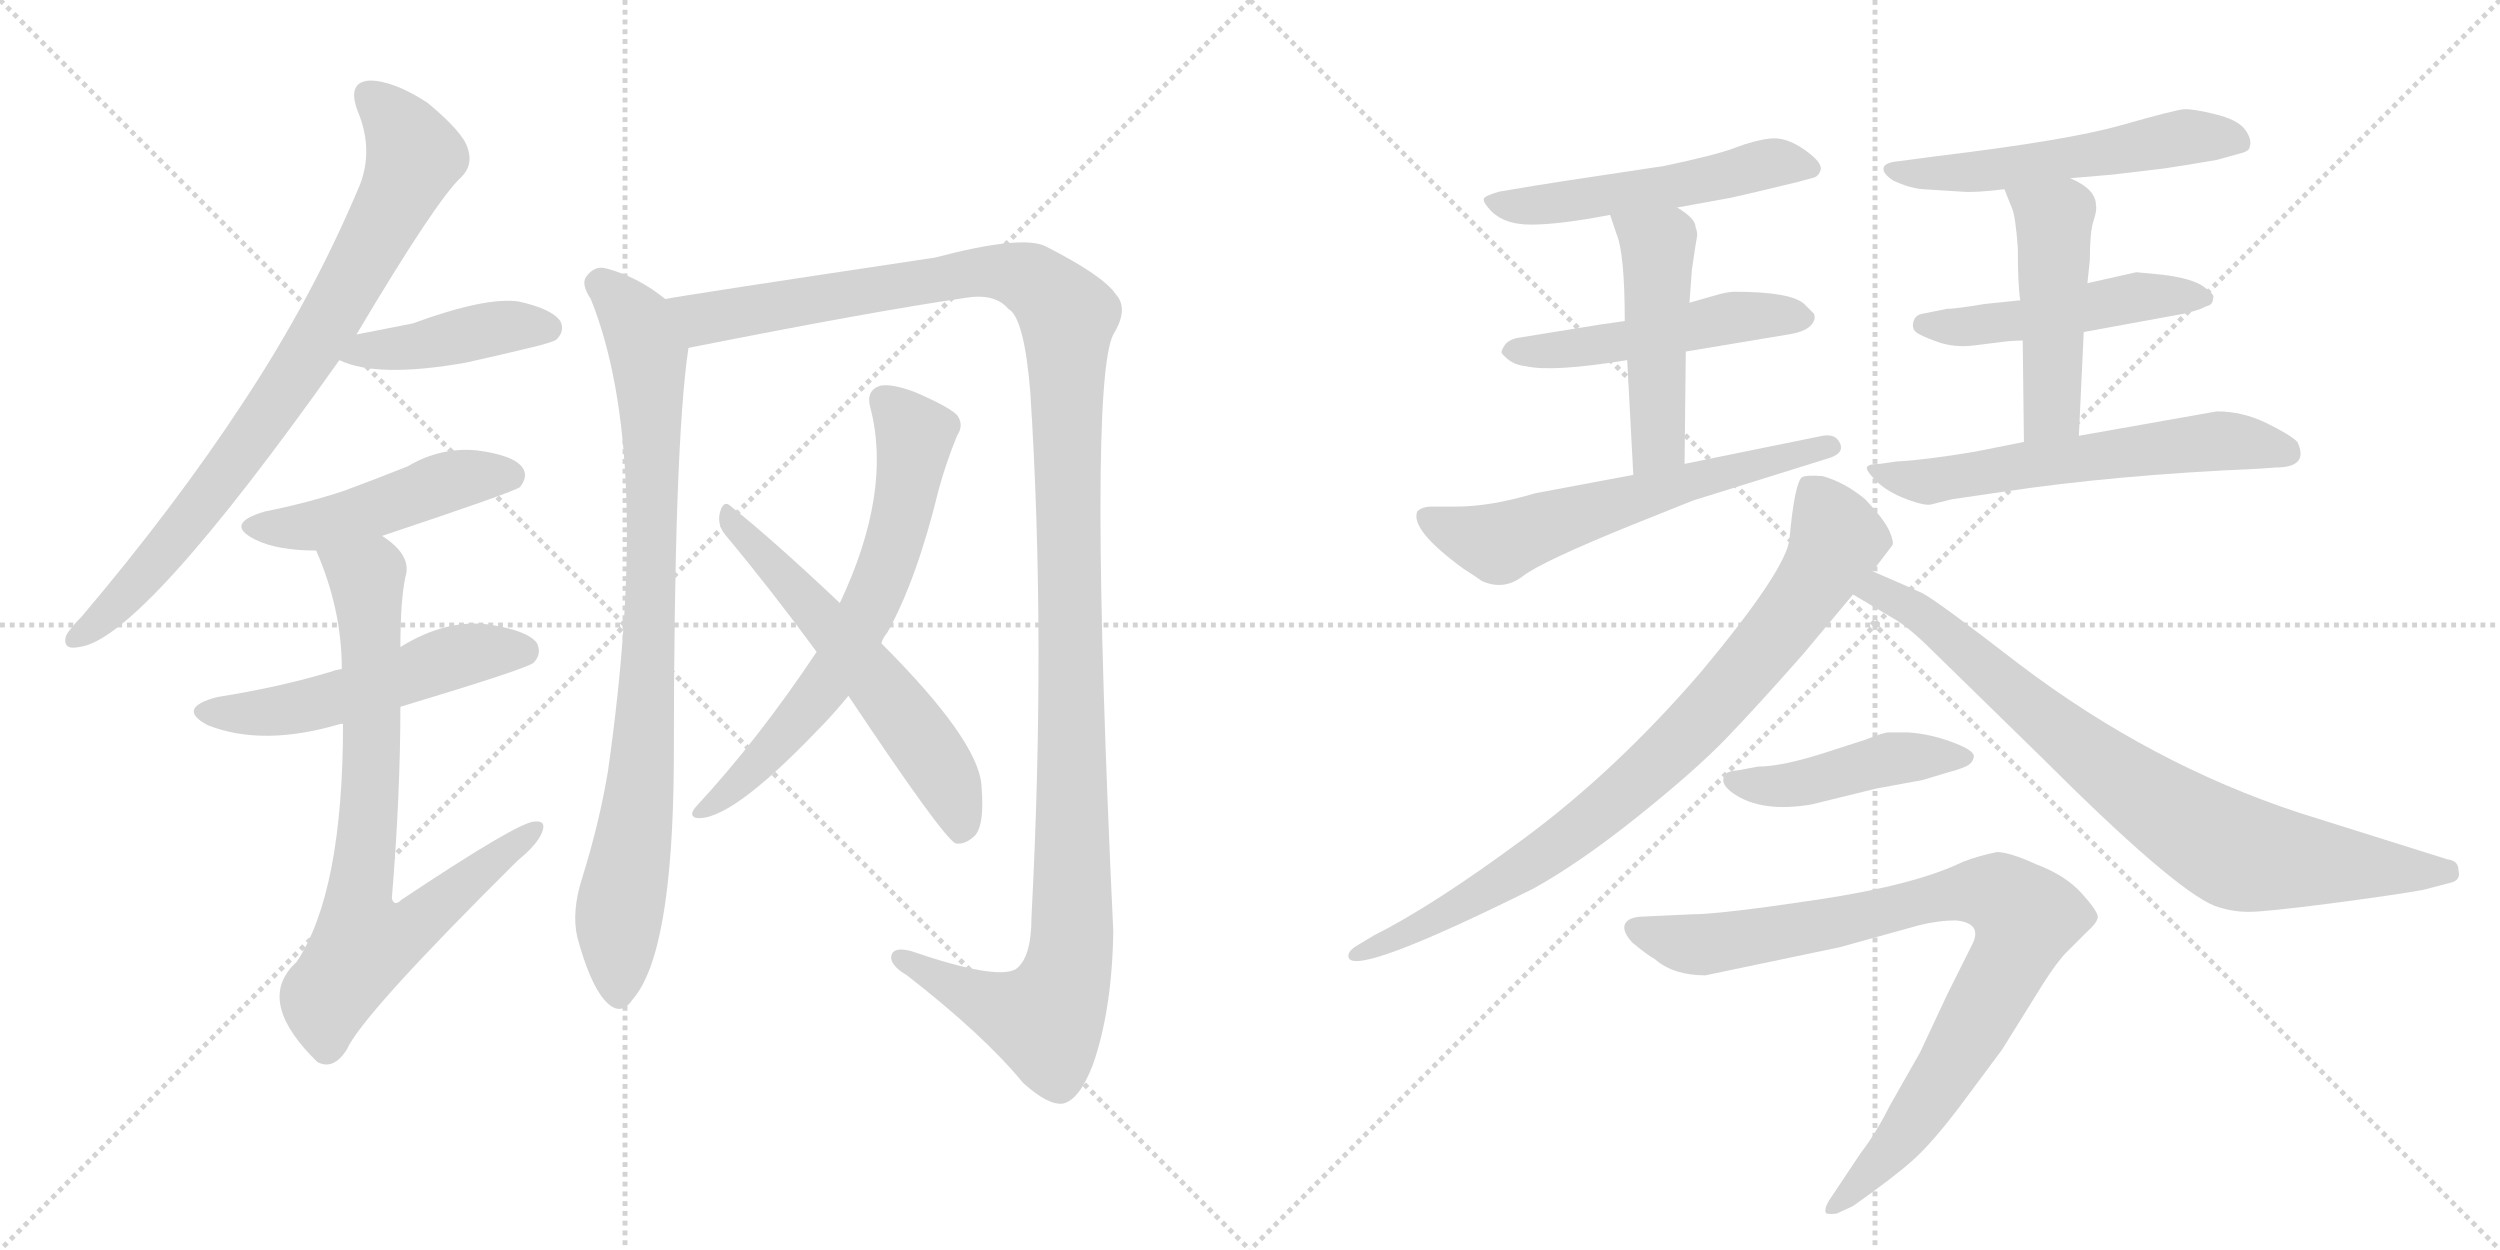 <svg version="1.1" viewBox="0 0 2048 1024" xmlns="http://www.w3.org/2000/svg">
  <g stroke="lightgray" stroke-dasharray="1,1" stroke-width="1" transform="scale(4, 4)">
    <line x1="0" y1="0" x2="256" y2="256"></line>
    <line x1="256" y1="0" x2="0" y2="256"></line>
    <line x1="128" y1="0" x2="128" y2="256"></line>
    <line x1="0" y1="128" x2="256" y2="128"></line>
    <line x1="256" y1="0" x2="512" y2="256"></line>
    <line x1="512" y1="0" x2="256" y2="256"></line>
    <line x1="384" y1="0" x2="384" y2="256"></line>
    <line x1="256" y1="128" x2="512" y2="128"></line>
  </g>
<g transform="scale(1, -1) translate(0, -850)">
   <style type="text/css">
    @keyframes keyframes0 {
      from {
       stroke: black;
       stroke-dashoffset: 802;
       stroke-width: 128;
       }
       72% {
       animation-timing-function: step-end;
       stroke: black;
       stroke-dashoffset: 0;
       stroke-width: 128;
       }
       to {
       stroke: black;
       stroke-width: 1024;
       }
       }
       #make-me-a-hanzi-animation-0 {
         animation: keyframes0 0.903s both;
         animation-delay: 0s;
         animation-timing-function: linear;
       }
    @keyframes keyframes1 {
      from {
       stroke: black;
       stroke-dashoffset: 421;
       stroke-width: 128;
       }
       58% {
       animation-timing-function: step-end;
       stroke: black;
       stroke-dashoffset: 0;
       stroke-width: 128;
       }
       to {
       stroke: black;
       stroke-width: 1024;
       }
       }
       #make-me-a-hanzi-animation-1 {
         animation: keyframes1 0.593s both;
         animation-delay: 0.903s;
         animation-timing-function: linear;
       }
    @keyframes keyframes2 {
      from {
       stroke: black;
       stroke-dashoffset: 473;
       stroke-width: 128;
       }
       61% {
       animation-timing-function: step-end;
       stroke: black;
       stroke-dashoffset: 0;
       stroke-width: 128;
       }
       to {
       stroke: black;
       stroke-width: 1024;
       }
       }
       #make-me-a-hanzi-animation-2 {
         animation: keyframes2 0.635s both;
         animation-delay: 1.495s;
         animation-timing-function: linear;
       }
    @keyframes keyframes3 {
      from {
       stroke: black;
       stroke-dashoffset: 522;
       stroke-width: 128;
       }
       63% {
       animation-timing-function: step-end;
       stroke: black;
       stroke-dashoffset: 0;
       stroke-width: 128;
       }
       to {
       stroke: black;
       stroke-width: 1024;
       }
       }
       #make-me-a-hanzi-animation-3 {
         animation: keyframes3 0.675s both;
         animation-delay: 2.13s;
         animation-timing-function: linear;
       }
    @keyframes keyframes4 {
      from {
       stroke: black;
       stroke-dashoffset: 762;
       stroke-width: 128;
       }
       71% {
       animation-timing-function: step-end;
       stroke: black;
       stroke-dashoffset: 0;
       stroke-width: 128;
       }
       to {
       stroke: black;
       stroke-width: 1024;
       }
       }
       #make-me-a-hanzi-animation-4 {
         animation: keyframes4 0.87s both;
         animation-delay: 2.805s;
         animation-timing-function: linear;
       }
    @keyframes keyframes5 {
      from {
       stroke: black;
       stroke-dashoffset: 853;
       stroke-width: 128;
       }
       74% {
       animation-timing-function: step-end;
       stroke: black;
       stroke-dashoffset: 0;
       stroke-width: 128;
       }
       to {
       stroke: black;
       stroke-width: 1024;
       }
       }
       #make-me-a-hanzi-animation-5 {
         animation: keyframes5 0.944s both;
         animation-delay: 3.675s;
         animation-timing-function: linear;
       }
    @keyframes keyframes6 {
      from {
       stroke: black;
       stroke-dashoffset: 1306;
       stroke-width: 128;
       }
       81% {
       animation-timing-function: step-end;
       stroke: black;
       stroke-dashoffset: 0;
       stroke-width: 128;
       }
       to {
       stroke: black;
       stroke-width: 1024;
       }
       }
       #make-me-a-hanzi-animation-6 {
         animation: keyframes6 1.313s both;
         animation-delay: 4.619s;
         animation-timing-function: linear;
       }
    @keyframes keyframes7 {
      from {
       stroke: black;
       stroke-dashoffset: 661;
       stroke-width: 128;
       }
       68% {
       animation-timing-function: step-end;
       stroke: black;
       stroke-dashoffset: 0;
       stroke-width: 128;
       }
       to {
       stroke: black;
       stroke-width: 1024;
       }
       }
       #make-me-a-hanzi-animation-7 {
         animation: keyframes7 0.788s both;
         animation-delay: 5.932s;
         animation-timing-function: linear;
       }
    @keyframes keyframes8 {
      from {
       stroke: black;
       stroke-dashoffset: 580;
       stroke-width: 128;
       }
       65% {
       animation-timing-function: step-end;
       stroke: black;
       stroke-dashoffset: 0;
       stroke-width: 128;
       }
       to {
       stroke: black;
       stroke-width: 1024;
       }
       }
       #make-me-a-hanzi-animation-8 {
         animation: keyframes8 0.722s both;
         animation-delay: 6.72s;
         animation-timing-function: linear;
       }
    @keyframes keyframes9 {
      from {
       stroke: black;
       stroke-dashoffset: 519;
       stroke-width: 128;
       }
       63% {
       animation-timing-function: step-end;
       stroke: black;
       stroke-dashoffset: 0;
       stroke-width: 128;
       }
       to {
       stroke: black;
       stroke-width: 1024;
       }
       }
       #make-me-a-hanzi-animation-9 {
         animation: keyframes9 0.672s both;
         animation-delay: 7.442s;
         animation-timing-function: linear;
       }
    @keyframes keyframes10 {
      from {
       stroke: black;
       stroke-dashoffset: 499;
       stroke-width: 128;
       }
       62% {
       animation-timing-function: step-end;
       stroke: black;
       stroke-dashoffset: 0;
       stroke-width: 128;
       }
       to {
       stroke: black;
       stroke-width: 1024;
       }
       }
       #make-me-a-hanzi-animation-10 {
         animation: keyframes10 0.656s both;
         animation-delay: 8.114s;
         animation-timing-function: linear;
       }
    @keyframes keyframes11 {
      from {
       stroke: black;
       stroke-dashoffset: 476;
       stroke-width: 128;
       }
       61% {
       animation-timing-function: step-end;
       stroke: black;
       stroke-dashoffset: 0;
       stroke-width: 128;
       }
       to {
       stroke: black;
       stroke-width: 1024;
       }
       }
       #make-me-a-hanzi-animation-11 {
         animation: keyframes11 0.637s both;
         animation-delay: 8.771s;
         animation-timing-function: linear;
       }
    @keyframes keyframes12 {
      from {
       stroke: black;
       stroke-dashoffset: 601;
       stroke-width: 128;
       }
       66% {
       animation-timing-function: step-end;
       stroke: black;
       stroke-dashoffset: 0;
       stroke-width: 128;
       }
       to {
       stroke: black;
       stroke-width: 1024;
       }
       }
       #make-me-a-hanzi-animation-12 {
         animation: keyframes12 0.739s both;
         animation-delay: 9.408s;
         animation-timing-function: linear;
       }
    @keyframes keyframes13 {
      from {
       stroke: black;
       stroke-dashoffset: 540;
       stroke-width: 128;
       }
       64% {
       animation-timing-function: step-end;
       stroke: black;
       stroke-dashoffset: 0;
       stroke-width: 128;
       }
       to {
       stroke: black;
       stroke-width: 1024;
       }
       }
       #make-me-a-hanzi-animation-13 {
         animation: keyframes13 0.689s both;
         animation-delay: 10.147s;
         animation-timing-function: linear;
       }
    @keyframes keyframes14 {
      from {
       stroke: black;
       stroke-dashoffset: 487;
       stroke-width: 128;
       }
       61% {
       animation-timing-function: step-end;
       stroke: black;
       stroke-dashoffset: 0;
       stroke-width: 128;
       }
       to {
       stroke: black;
       stroke-width: 1024;
       }
       }
       #make-me-a-hanzi-animation-14 {
         animation: keyframes14 0.646s both;
         animation-delay: 10.836s;
         animation-timing-function: linear;
       }
    @keyframes keyframes15 {
      from {
       stroke: black;
       stroke-dashoffset: 478;
       stroke-width: 128;
       }
       61% {
       animation-timing-function: step-end;
       stroke: black;
       stroke-dashoffset: 0;
       stroke-width: 128;
       }
       to {
       stroke: black;
       stroke-width: 1024;
       }
       }
       #make-me-a-hanzi-animation-15 {
         animation: keyframes15 0.639s both;
         animation-delay: 11.483s;
         animation-timing-function: linear;
       }
    @keyframes keyframes16 {
      from {
       stroke: black;
       stroke-dashoffset: 594;
       stroke-width: 128;
       }
       66% {
       animation-timing-function: step-end;
       stroke: black;
       stroke-dashoffset: 0;
       stroke-width: 128;
       }
       to {
       stroke: black;
       stroke-width: 1024;
       }
       }
       #make-me-a-hanzi-animation-16 {
         animation: keyframes16 0.733s both;
         animation-delay: 12.122s;
         animation-timing-function: linear;
       }
    @keyframes keyframes17 {
      from {
       stroke: black;
       stroke-dashoffset: 838;
       stroke-width: 128;
       }
       73% {
       animation-timing-function: step-end;
       stroke: black;
       stroke-dashoffset: 0;
       stroke-width: 128;
       }
       to {
       stroke: black;
       stroke-width: 1024;
       }
       }
       #make-me-a-hanzi-animation-17 {
         animation: keyframes17 0.932s both;
         animation-delay: 12.855s;
         animation-timing-function: linear;
       }
    @keyframes keyframes18 {
      from {
       stroke: black;
       stroke-dashoffset: 805;
       stroke-width: 128;
       }
       72% {
       animation-timing-function: step-end;
       stroke: black;
       stroke-dashoffset: 0;
       stroke-width: 128;
       }
       to {
       stroke: black;
       stroke-width: 1024;
       }
       }
       #make-me-a-hanzi-animation-18 {
         animation: keyframes18 0.905s both;
         animation-delay: 13.787s;
         animation-timing-function: linear;
       }
    @keyframes keyframes19 {
      from {
       stroke: black;
       stroke-dashoffset: 448;
       stroke-width: 128;
       }
       59% {
       animation-timing-function: step-end;
       stroke: black;
       stroke-dashoffset: 0;
       stroke-width: 128;
       }
       to {
       stroke: black;
       stroke-width: 1024;
       }
       }
       #make-me-a-hanzi-animation-19 {
         animation: keyframes19 0.615s both;
         animation-delay: 14.692s;
         animation-timing-function: linear;
       }
    @keyframes keyframes20 {
      from {
       stroke: black;
       stroke-dashoffset: 875;
       stroke-width: 128;
       }
       74% {
       animation-timing-function: step-end;
       stroke: black;
       stroke-dashoffset: 0;
       stroke-width: 128;
       }
       to {
       stroke: black;
       stroke-width: 1024;
       }
       }
       #make-me-a-hanzi-animation-20 {
         animation: keyframes20 0.962s both;
         animation-delay: 15.307s;
         animation-timing-function: linear;
       }
</style>
<path d="M 292 576 Q 358 687 378 705 Q 388 715 383 729 Q 379 742 350 766 Q 322 784 303 784 Q 284 783 293 759 Q 306 728 295 699 Q 256 606 199 520 Q 144 436 67 345 Q 57 335 54 329 Q 51 317 65 320 Q 116 326 278 555 L 292 576 Z" fill="lightgray"></path> 
<path d="M 278 555 Q 309 540 382 553 Q 409 559 438 566 Q 454 570 456 572 Q 463 579 459 587 Q 452 597 425 603 Q 398 607 338 585 L 292 576 C 263 570 250 567 278 555 Z" fill="lightgray"></path> 
<path d="M 313 411 Q 421 447 426 451 Q 433 460 428 467 Q 421 477 391 481 Q 361 484 334 468 Q 309 458 282 448 Q 252 438 217 431 Q 183 421 209 408 Q 227 399 259 399 L 313 411 Z" fill="lightgray"></path> 
<path d="M 328 271 Q 431 302 437 307 Q 444 314 440 323 Q 433 333 403 338 Q 367 344 328 320 L 280 302 Q 274 301 272 300 Q 229 287 178 279 Q 144 270 170 256 Q 215 238 279 257 L 281 257 L 328 271 Z" fill="lightgray"></path> 
<path d="M 281 257 Q 281 119 243 62 Q 210 32 255 -15 Q 256 -16 260 -20 Q 273 -27 284 -10 Q 296 18 424 145 Q 440 158 444 168 Q 448 178 438 177 Q 425 177 329 113 Q 323 107 321 114 Q 328 199 328 271 L 328 320 Q 328 357 332 377 Q 338 395 313 411 C 290 430 248 427 259 399 Q 280 351 280 302 L 281 257 Z" fill="lightgray"></path> 
<path d="M 545 605 Q 523 623 497 630 Q 487 633 480 623 Q 476 617 484 605 Q 535 478 498 218 Q 491 176 477 131 Q 468 103 473 82 Q 483 45 495 31 Q 508 16 518 31 Q 551 68 552 225 Q 552 486 564 565 C 567 589 567 589 545 605 Z" fill="lightgray"></path> 
<path d="M 564 565 Q 715 595 791 606 Q 815 610 826 597 Q 839 590 844 529 Q 857 328 845 99 Q 845 65 832 56 Q 816 47 746 71 Q 730 75 730 65 Q 731 58 743 51 Q 806 2 838 -37 Q 859 -56 871 -54 Q 884 -51 895 -23 Q 911 22 912 87 Q 891 534 912 576 Q 925 597 914 609 Q 904 624 857 648 Q 838 658 766 639 Q 559 608 545 605 C 515 600 535 559 564 565 Z" fill="lightgray"></path> 
<path d="M 722 323 Q 723 327 727 332 Q 751 375 769 449 Q 775 471 784 493 Q 790 502 784 510 Q 777 517 749 529 Q 730 536 721 534 Q 709 530 713 516 Q 731 447 688 356 L 669 316 Q 621 244 570 189 Q 564 182 570 180 Q 597 176 669 251 Q 682 264 695 280 L 722 323 Z" fill="lightgray"></path> 
<path d="M 695 280 Q 773 163 783 159 Q 790 158 797 164 Q 807 171 804 207 Q 801 244 722 323 L 688 356 Q 633 408 599 435 Q 593 441 590 431 Q 587 421 594 412 Q 630 369 669 316 L 695 280 Z" fill="lightgray"></path> 
<path d="M 1374 680 L 1418 688 Q 1436 692 1473 701 L 1484 704 Q 1490 705 1491.5 711 Q 1493 717 1478 727.5 Q 1463 738 1450 736.5 Q 1437 735 1421.5 729 Q 1406 723 1363 714 Q 1262 699 1240 695 L 1228 693 Q 1218 690 1216 688 Q 1214 686 1219 680 Q 1230 666 1254 666 Q 1278 666 1319 674 L 1374 680 Z" fill="lightgray"></path> 
<path d="M 1331 587 L 1310 584 L 1242 573 Q 1235 571 1232.5 567 Q 1230 563 1230 561.5 Q 1230 560 1235.5 555.5 Q 1241 551 1250 550 Q 1272 545 1333 555 L 1381 562 L 1465 576 Q 1478 578 1483 583 Q 1488 588 1486 593 L 1478 601 Q 1467 611 1421 611 Q 1415 611 1405 608 L 1384 602 L 1331 587 Z" fill="lightgray"></path> 
<path d="M 1319 674 L 1324 659 Q 1331 643 1331 587 L 1333 555 L 1338 461 C 1340 431 1380 440 1380 470 L 1381 562 L 1384 602 L 1386 629 Q 1389 650 1390 655 Q 1391 659 1389 664 Q 1389 671 1374 680 C 1349 697 1310 702 1319 674 Z" fill="lightgray"></path> 
<path d="M 1338 461 L 1258 446 Q 1221 435 1193 435 L 1173 435 Q 1165 435 1161 431 Q 1155 416 1199 384 Q 1207 379 1214 374 Q 1232 366 1247.5 378 Q 1263 390 1337 420 L 1387 440 L 1496 474 Q 1511 478 1507.5 486.5 Q 1504 495 1493 493 L 1380 470 L 1338 461 Z" fill="lightgray"></path> 
<path d="M 1696 704 L 1731 707 L 1773 712 Q 1793 715 1816 719 L 1834 724 Q 1843 726 1843 730 Q 1845 736 1839 744 Q 1833 752 1814.5 756.5 Q 1796 761 1789 760.5 Q 1782 760 1738 747.5 Q 1694 735 1586 722 L 1556 718 Q 1544 717 1543 712.5 Q 1542 708 1551 702 Q 1564 696 1575 695 L 1607 693 Q 1618 692 1642 695 L 1696 704 Z" fill="lightgray"></path> 
<path d="M 1707 578 L 1789 593 Q 1802 596 1807 599 Q 1813 600 1813 606 Q 1815 608 1805.5 615 Q 1796 622 1771 625 L 1750 627 L 1710 618 L 1655 604 L 1626 601 Q 1602 597 1595 597 L 1575 593 Q 1569 592 1567.5 586.5 Q 1566 581 1569.5 578 Q 1573 575 1587 570 Q 1601 565 1617 567 L 1641 570 Q 1649 571 1657 571 L 1707 578 Z" fill="lightgray"></path> 
<path d="M 1703 493 L 1707 578 L 1710 618 L 1712 637 Q 1712 660 1715 669 Q 1718 678 1717 682 Q 1717 695 1696 704 C 1669 717 1631 723 1642 695 L 1648 680 Q 1651 674 1653 647 Q 1653 616 1655 604 L 1657 571 L 1658 488 C 1658 458 1702 463 1703 493 Z" fill="lightgray"></path> 
<path d="M 1882 488 Q 1876 494 1856.5 503.5 Q 1837 513 1816 513 L 1703 493 L 1658 488 L 1618 480 Q 1576 473 1554 472 L 1540 470 Q 1531 470 1529.5 467.5 Q 1528 465 1537 456 Q 1546 447 1562 441 Q 1578 435 1583 437 L 1599 441 L 1640 447 Q 1733 461 1850 466 L 1864 467 Q 1892 467 1882 488 Z" fill="lightgray"></path> 
<path d="M 1534 382 L 1550 403 Q 1552 405 1548 414.5 Q 1544 424 1528 441 Q 1511 455 1493 460 Q 1480 461 1476 459 Q 1470 453 1466 409 Q 1464 384 1393 299 Q 1324 219 1249 163.5 Q 1174 108 1126 84 L 1111 75 Q 1103 70 1105 65 Q 1113 51 1256 122 Q 1294 143 1341.5 181 Q 1389 219 1414.5 245.5 Q 1440 272 1477 314 L 1518 363 L 1534 382 Z" fill="lightgray"></path> 
<path d="M 1518 363 L 1550 344 Q 1563 337 1584 316 L 1672 230 Q 1780 122 1814 108 Q 1828 103 1842 103 Q 1856 103 1910 110 Q 1963 117 1985 121 L 2008 127 Q 2016 129 2014 137 Q 2014 145 2005 146 L 1884 184 Q 1762 224 1654 306 Q 1588 357 1575 364 Q 1562 370 1534 382 C 1506 394 1492 378 1518 363 Z" fill="lightgray"></path> 
<path d="M 1424 219 Q 1412 218 1412 213 Q 1410 207 1420 200 Q 1443 184 1484 191 L 1537 204 L 1575 211 L 1595 217 Q 1610 221 1613.5 224 Q 1617 227 1617 231 Q 1616 236 1598 242.5 Q 1580 249 1563 250 L 1547 250 Q 1543 250 1528 244 L 1497 234 Q 1460 222 1440 222 L 1424 219 Z" fill="lightgray"></path> 
<path d="M 1507 74 L 1572 92 Q 1588 96 1602 96 Q 1624 94 1616 77 Q 1612 69 1595 35 L 1573 -12 L 1548 -56 Q 1537 -78 1524 -95 L 1498 -134 Q 1494 -141 1496 -144 Q 1500 -145 1505 -144 L 1518 -138 Q 1552 -114 1567.5 -100 Q 1583 -86 1605 -57 L 1640 -10 L 1673 43 Q 1685 62 1693 70 L 1709 86 Q 1718 94 1718.5 98.5 Q 1719 103 1705.5 118 Q 1692 133 1668 142 Q 1646 152 1636 152 Q 1621 149 1608 144 Q 1569 125 1489 113 Q 1409 101 1386 101 L 1343 99 Q 1333 98 1331 92.5 Q 1329 87 1337 78 Q 1349 68 1356 64 Q 1371 51 1397 51 L 1507 74 Z" fill="lightgray"></path> 
      <clipPath id="make-me-a-hanzi-clip-0">
      <path d="M 292 576 Q 358 687 378 705 Q 388 715 383 729 Q 379 742 350 766 Q 322 784 303 784 Q 284 783 293 759 Q 306 728 295 699 Q 256 606 199 520 Q 144 436 67 345 Q 57 335 54 329 Q 51 317 65 320 Q 116 326 278 555 L 292 576 Z" fill="lightgray"></path>
      </clipPath>
      <path clip-path="url(#make-me-a-hanzi-clip-0)" d="M 303 769 L 328 745 L 340 722 L 278 599 L 147 412 L 100 359 L 63 328 " fill="none" id="make-me-a-hanzi-animation-0" stroke-dasharray="674 1348" stroke-linecap="round"></path>

      <clipPath id="make-me-a-hanzi-clip-1">
      <path d="M 278 555 Q 309 540 382 553 Q 409 559 438 566 Q 454 570 456 572 Q 463 579 459 587 Q 452 597 425 603 Q 398 607 338 585 L 292 576 C 263 570 250 567 278 555 Z" fill="lightgray"></path>
      </clipPath>
      <path clip-path="url(#make-me-a-hanzi-clip-1)" d="M 285 558 L 411 582 L 448 581 " fill="none" id="make-me-a-hanzi-animation-1" stroke-dasharray="293 586" stroke-linecap="round"></path>

      <clipPath id="make-me-a-hanzi-clip-2">
      <path d="M 313 411 Q 421 447 426 451 Q 433 460 428 467 Q 421 477 391 481 Q 361 484 334 468 Q 309 458 282 448 Q 252 438 217 431 Q 183 421 209 408 Q 227 399 259 399 L 313 411 Z" fill="lightgray"></path>
      </clipPath>
      <path clip-path="url(#make-me-a-hanzi-clip-2)" d="M 210 420 L 252 418 L 319 435 L 372 457 L 420 459 " fill="none" id="make-me-a-hanzi-animation-2" stroke-dasharray="345 690" stroke-linecap="round"></path>

      <clipPath id="make-me-a-hanzi-clip-3">
      <path d="M 328 271 Q 431 302 437 307 Q 444 314 440 323 Q 433 333 403 338 Q 367 344 328 320 L 280 302 Q 274 301 272 300 Q 229 287 178 279 Q 144 270 170 256 Q 215 238 279 257 L 281 257 L 328 271 Z" fill="lightgray"></path>
      </clipPath>
      <path clip-path="url(#make-me-a-hanzi-clip-3)" d="M 171 268 L 206 265 L 245 271 L 383 314 L 430 316 " fill="none" id="make-me-a-hanzi-animation-3" stroke-dasharray="394 788" stroke-linecap="round"></path>

      <clipPath id="make-me-a-hanzi-clip-4">
      <path d="M 281 257 Q 281 119 243 62 Q 210 32 255 -15 Q 256 -16 260 -20 Q 273 -27 284 -10 Q 296 18 424 145 Q 440 158 444 168 Q 448 178 438 177 Q 425 177 329 113 Q 323 107 321 114 Q 328 199 328 271 L 328 320 Q 328 357 332 377 Q 338 395 313 411 C 290 430 248 427 259 399 Q 280 351 280 302 L 281 257 Z" fill="lightgray"></path>
      </clipPath>
      <path clip-path="url(#make-me-a-hanzi-clip-4)" d="M 267 394 L 299 377 L 302 362 L 305 235 L 293 103 L 299 77 L 337 90 L 437 170 " fill="none" id="make-me-a-hanzi-animation-4" stroke-dasharray="634 1268" stroke-linecap="round"></path>

      <clipPath id="make-me-a-hanzi-clip-5">
      <path d="M 545 605 Q 523 623 497 630 Q 487 633 480 623 Q 476 617 484 605 Q 535 478 498 218 Q 491 176 477 131 Q 468 103 473 82 Q 483 45 495 31 Q 508 16 518 31 Q 551 68 552 225 Q 552 486 564 565 C 567 589 567 589 545 605 Z" fill="lightgray"></path>
      </clipPath>
      <path clip-path="url(#make-me-a-hanzi-clip-5)" d="M 491 618 L 515 595 L 527 572 L 534 491 L 528 237 L 507 98 L 507 36 " fill="none" id="make-me-a-hanzi-animation-5" stroke-dasharray="725 1450" stroke-linecap="round"></path>

      <clipPath id="make-me-a-hanzi-clip-6">
      <path d="M 564 565 Q 715 595 791 606 Q 815 610 826 597 Q 839 590 844 529 Q 857 328 845 99 Q 845 65 832 56 Q 816 47 746 71 Q 730 75 730 65 Q 731 58 743 51 Q 806 2 838 -37 Q 859 -56 871 -54 Q 884 -51 895 -23 Q 911 22 912 87 Q 891 534 912 576 Q 925 597 914 609 Q 904 624 857 648 Q 838 658 766 639 Q 559 608 545 605 C 515 600 535 559 564 565 Z" fill="lightgray"></path>
      </clipPath>
      <path clip-path="url(#make-me-a-hanzi-clip-6)" d="M 552 599 L 577 589 L 754 622 L 819 628 L 851 617 L 873 594 L 880 100 L 873 47 L 856 15 L 802 31 L 738 65 " fill="none" id="make-me-a-hanzi-animation-6" stroke-dasharray="1178 2356" stroke-linecap="round"></path>

      <clipPath id="make-me-a-hanzi-clip-7">
      <path d="M 722 323 Q 723 327 727 332 Q 751 375 769 449 Q 775 471 784 493 Q 790 502 784 510 Q 777 517 749 529 Q 730 536 721 534 Q 709 530 713 516 Q 731 447 688 356 L 669 316 Q 621 244 570 189 Q 564 182 570 180 Q 597 176 669 251 Q 682 264 695 280 L 722 323 Z" fill="lightgray"></path>
      </clipPath>
      <path clip-path="url(#make-me-a-hanzi-clip-7)" d="M 724 522 L 750 493 L 735 413 L 715 359 L 688 307 L 649 253 L 597 200 L 574 185 " fill="none" id="make-me-a-hanzi-animation-7" stroke-dasharray="533 1066" stroke-linecap="round"></path>

      <clipPath id="make-me-a-hanzi-clip-8">
      <path d="M 695 280 Q 773 163 783 159 Q 790 158 797 164 Q 807 171 804 207 Q 801 244 722 323 L 688 356 Q 633 408 599 435 Q 593 441 590 431 Q 587 421 594 412 Q 630 369 669 316 L 695 280 Z" fill="lightgray"></path>
      </clipPath>
      <path clip-path="url(#make-me-a-hanzi-clip-8)" d="M 598 426 L 750 251 L 778 207 L 788 168 " fill="none" id="make-me-a-hanzi-animation-8" stroke-dasharray="452 904" stroke-linecap="round"></path>

      <clipPath id="make-me-a-hanzi-clip-9">
      <path d="M 1374 680 L 1418 688 Q 1436 692 1473 701 L 1484 704 Q 1490 705 1491.5 711 Q 1493 717 1478 727.5 Q 1463 738 1450 736.5 Q 1437 735 1421.5 729 Q 1406 723 1363 714 Q 1262 699 1240 695 L 1228 693 Q 1218 690 1216 688 Q 1214 686 1219 680 Q 1230 666 1254 666 Q 1278 666 1319 674 L 1374 680 Z" fill="lightgray"></path>
      </clipPath>
      <path clip-path="url(#make-me-a-hanzi-clip-9)" d="M 1224 686 L 1269 683 L 1365 696 L 1455 717 L 1483 712 " fill="none" id="make-me-a-hanzi-animation-9" stroke-dasharray="391 782" stroke-linecap="round"></path>

      <clipPath id="make-me-a-hanzi-clip-10">
      <path d="M 1331 587 L 1310 584 L 1242 573 Q 1235 571 1232.5 567 Q 1230 563 1230 561.5 Q 1230 560 1235.5 555.5 Q 1241 551 1250 550 Q 1272 545 1333 555 L 1381 562 L 1465 576 Q 1478 578 1483 583 Q 1488 588 1486 593 L 1478 601 Q 1467 611 1421 611 Q 1415 611 1405 608 L 1384 602 L 1331 587 Z" fill="lightgray"></path>
      </clipPath>
      <path clip-path="url(#make-me-a-hanzi-clip-10)" d="M 1236 562 L 1337 571 L 1431 592 L 1476 591 " fill="none" id="make-me-a-hanzi-animation-10" stroke-dasharray="371 742" stroke-linecap="round"></path>

      <clipPath id="make-me-a-hanzi-clip-11">
      <path d="M 1319 674 L 1324 659 Q 1331 643 1331 587 L 1333 555 L 1338 461 C 1340 431 1380 440 1380 470 L 1381 562 L 1384 602 L 1386 629 Q 1389 650 1390 655 Q 1391 659 1389 664 Q 1389 671 1374 680 C 1349 697 1310 702 1319 674 Z" fill="lightgray"></path>
      </clipPath>
      <path clip-path="url(#make-me-a-hanzi-clip-11)" d="M 1327 668 L 1358 648 L 1359 642 L 1359 493 L 1344 469 " fill="none" id="make-me-a-hanzi-animation-11" stroke-dasharray="348 696" stroke-linecap="round"></path>

      <clipPath id="make-me-a-hanzi-clip-12">
      <path d="M 1338 461 L 1258 446 Q 1221 435 1193 435 L 1173 435 Q 1165 435 1161 431 Q 1155 416 1199 384 Q 1207 379 1214 374 Q 1232 366 1247.5 378 Q 1263 390 1337 420 L 1387 440 L 1496 474 Q 1511 478 1507.5 486.5 Q 1504 495 1493 493 L 1380 470 L 1338 461 Z" fill="lightgray"></path>
      </clipPath>
      <path clip-path="url(#make-me-a-hanzi-clip-12)" d="M 1169 427 L 1204 409 L 1228 405 L 1335 441 L 1498 484 " fill="none" id="make-me-a-hanzi-animation-12" stroke-dasharray="473 946" stroke-linecap="round"></path>

      <clipPath id="make-me-a-hanzi-clip-13">
      <path d="M 1696 704 L 1731 707 L 1773 712 Q 1793 715 1816 719 L 1834 724 Q 1843 726 1843 730 Q 1845 736 1839 744 Q 1833 752 1814.5 756.5 Q 1796 761 1789 760.5 Q 1782 760 1738 747.5 Q 1694 735 1586 722 L 1556 718 Q 1544 717 1543 712.5 Q 1542 708 1551 702 Q 1564 696 1575 695 L 1607 693 Q 1618 692 1642 695 L 1696 704 Z" fill="lightgray"></path>
      </clipPath>
      <path clip-path="url(#make-me-a-hanzi-clip-13)" d="M 1551 711 L 1633 710 L 1783 737 L 1833 735 " fill="none" id="make-me-a-hanzi-animation-13" stroke-dasharray="412 824" stroke-linecap="round"></path>

      <clipPath id="make-me-a-hanzi-clip-14">
      <path d="M 1707 578 L 1789 593 Q 1802 596 1807 599 Q 1813 600 1813 606 Q 1815 608 1805.5 615 Q 1796 622 1771 625 L 1750 627 L 1710 618 L 1655 604 L 1626 601 Q 1602 597 1595 597 L 1575 593 Q 1569 592 1567.5 586.5 Q 1566 581 1569.5 578 Q 1573 575 1587 570 Q 1601 565 1617 567 L 1641 570 Q 1649 571 1657 571 L 1707 578 Z" fill="lightgray"></path>
      </clipPath>
      <path clip-path="url(#make-me-a-hanzi-clip-14)" d="M 1576 584 L 1609 582 L 1753 607 L 1805 607 " fill="none" id="make-me-a-hanzi-animation-14" stroke-dasharray="359 718" stroke-linecap="round"></path>

      <clipPath id="make-me-a-hanzi-clip-15">
      <path d="M 1703 493 L 1707 578 L 1710 618 L 1712 637 Q 1712 660 1715 669 Q 1718 678 1717 682 Q 1717 695 1696 704 C 1669 717 1631 723 1642 695 L 1648 680 Q 1651 674 1653 647 Q 1653 616 1655 604 L 1657 571 L 1658 488 C 1658 458 1702 463 1703 493 Z" fill="lightgray"></path>
      </clipPath>
      <path clip-path="url(#make-me-a-hanzi-clip-15)" d="M 1649 694 L 1683 670 L 1681 514 L 1665 495 " fill="none" id="make-me-a-hanzi-animation-15" stroke-dasharray="350 700" stroke-linecap="round"></path>

      <clipPath id="make-me-a-hanzi-clip-16">
      <path d="M 1882 488 Q 1876 494 1856.5 503.5 Q 1837 513 1816 513 L 1703 493 L 1658 488 L 1618 480 Q 1576 473 1554 472 L 1540 470 Q 1531 470 1529.5 467.5 Q 1528 465 1537 456 Q 1546 447 1562 441 Q 1578 435 1583 437 L 1599 441 L 1640 447 Q 1733 461 1850 466 L 1864 467 Q 1892 467 1882 488 Z" fill="lightgray"></path>
      </clipPath>
      <path clip-path="url(#make-me-a-hanzi-clip-16)" d="M 1536 464 L 1579 455 L 1813 489 L 1870 480 " fill="none" id="make-me-a-hanzi-animation-16" stroke-dasharray="466 932" stroke-linecap="round"></path>

      <clipPath id="make-me-a-hanzi-clip-17">
      <path d="M 1534 382 L 1550 403 Q 1552 405 1548 414.5 Q 1544 424 1528 441 Q 1511 455 1493 460 Q 1480 461 1476 459 Q 1470 453 1466 409 Q 1464 384 1393 299 Q 1324 219 1249 163.5 Q 1174 108 1126 84 L 1111 75 Q 1103 70 1105 65 Q 1113 51 1256 122 Q 1294 143 1341.5 181 Q 1389 219 1414.5 245.5 Q 1440 272 1477 314 L 1518 363 L 1534 382 Z" fill="lightgray"></path>
      </clipPath>
      <path clip-path="url(#make-me-a-hanzi-clip-17)" d="M 1480 453 L 1505 408 L 1501 399 L 1429 299 L 1377 243 L 1309 182 L 1237 130 L 1175 95 L 1110 69 " fill="none" id="make-me-a-hanzi-animation-17" stroke-dasharray="710 1420" stroke-linecap="round"></path>

      <clipPath id="make-me-a-hanzi-clip-18">
      <path d="M 1518 363 L 1550 344 Q 1563 337 1584 316 L 1672 230 Q 1780 122 1814 108 Q 1828 103 1842 103 Q 1856 103 1910 110 Q 1963 117 1985 121 L 2008 127 Q 2016 129 2014 137 Q 2014 145 2005 146 L 1884 184 Q 1762 224 1654 306 Q 1588 357 1575 364 Q 1562 370 1534 382 C 1506 394 1492 378 1518 363 Z" fill="lightgray"></path>
      </clipPath>
      <path clip-path="url(#make-me-a-hanzi-clip-18)" d="M 1526 364 L 1541 365 L 1570 349 L 1718 225 L 1828 154 L 1935 139 L 2004 136 " fill="none" id="make-me-a-hanzi-animation-18" stroke-dasharray="677 1354" stroke-linecap="round"></path>

      <clipPath id="make-me-a-hanzi-clip-19">
      <path d="M 1424 219 Q 1412 218 1412 213 Q 1410 207 1420 200 Q 1443 184 1484 191 L 1537 204 L 1575 211 L 1595 217 Q 1610 221 1613.5 224 Q 1617 227 1617 231 Q 1616 236 1598 242.5 Q 1580 249 1563 250 L 1547 250 Q 1543 250 1528 244 L 1497 234 Q 1460 222 1440 222 L 1424 219 Z" fill="lightgray"></path>
      </clipPath>
      <path clip-path="url(#make-me-a-hanzi-clip-19)" d="M 1421 210 L 1474 208 L 1548 228 L 1610 230 " fill="none" id="make-me-a-hanzi-animation-19" stroke-dasharray="320 640" stroke-linecap="round"></path>

      <clipPath id="make-me-a-hanzi-clip-20">
      <path d="M 1507 74 L 1572 92 Q 1588 96 1602 96 Q 1624 94 1616 77 Q 1612 69 1595 35 L 1573 -12 L 1548 -56 Q 1537 -78 1524 -95 L 1498 -134 Q 1494 -141 1496 -144 Q 1500 -145 1505 -144 L 1518 -138 Q 1552 -114 1567.5 -100 Q 1583 -86 1605 -57 L 1640 -10 L 1673 43 Q 1685 62 1693 70 L 1709 86 Q 1718 94 1718.5 98.5 Q 1719 103 1705.5 118 Q 1692 133 1668 142 Q 1646 152 1636 152 Q 1621 149 1608 144 Q 1569 125 1489 113 Q 1409 101 1386 101 L 1343 99 Q 1333 98 1331 92.5 Q 1329 87 1337 78 Q 1349 68 1356 64 Q 1371 51 1397 51 L 1507 74 Z" fill="lightgray"></path>
      </clipPath>
      <path clip-path="url(#make-me-a-hanzi-clip-20)" d="M 1341 88 L 1373 78 L 1401 77 L 1613 119 L 1639 117 L 1658 100 L 1649 67 L 1597 -24 L 1558 -82 L 1501 -140 " fill="none" id="make-me-a-hanzi-animation-20" stroke-dasharray="747 1494" stroke-linecap="round"></path>

</g>
</svg>
